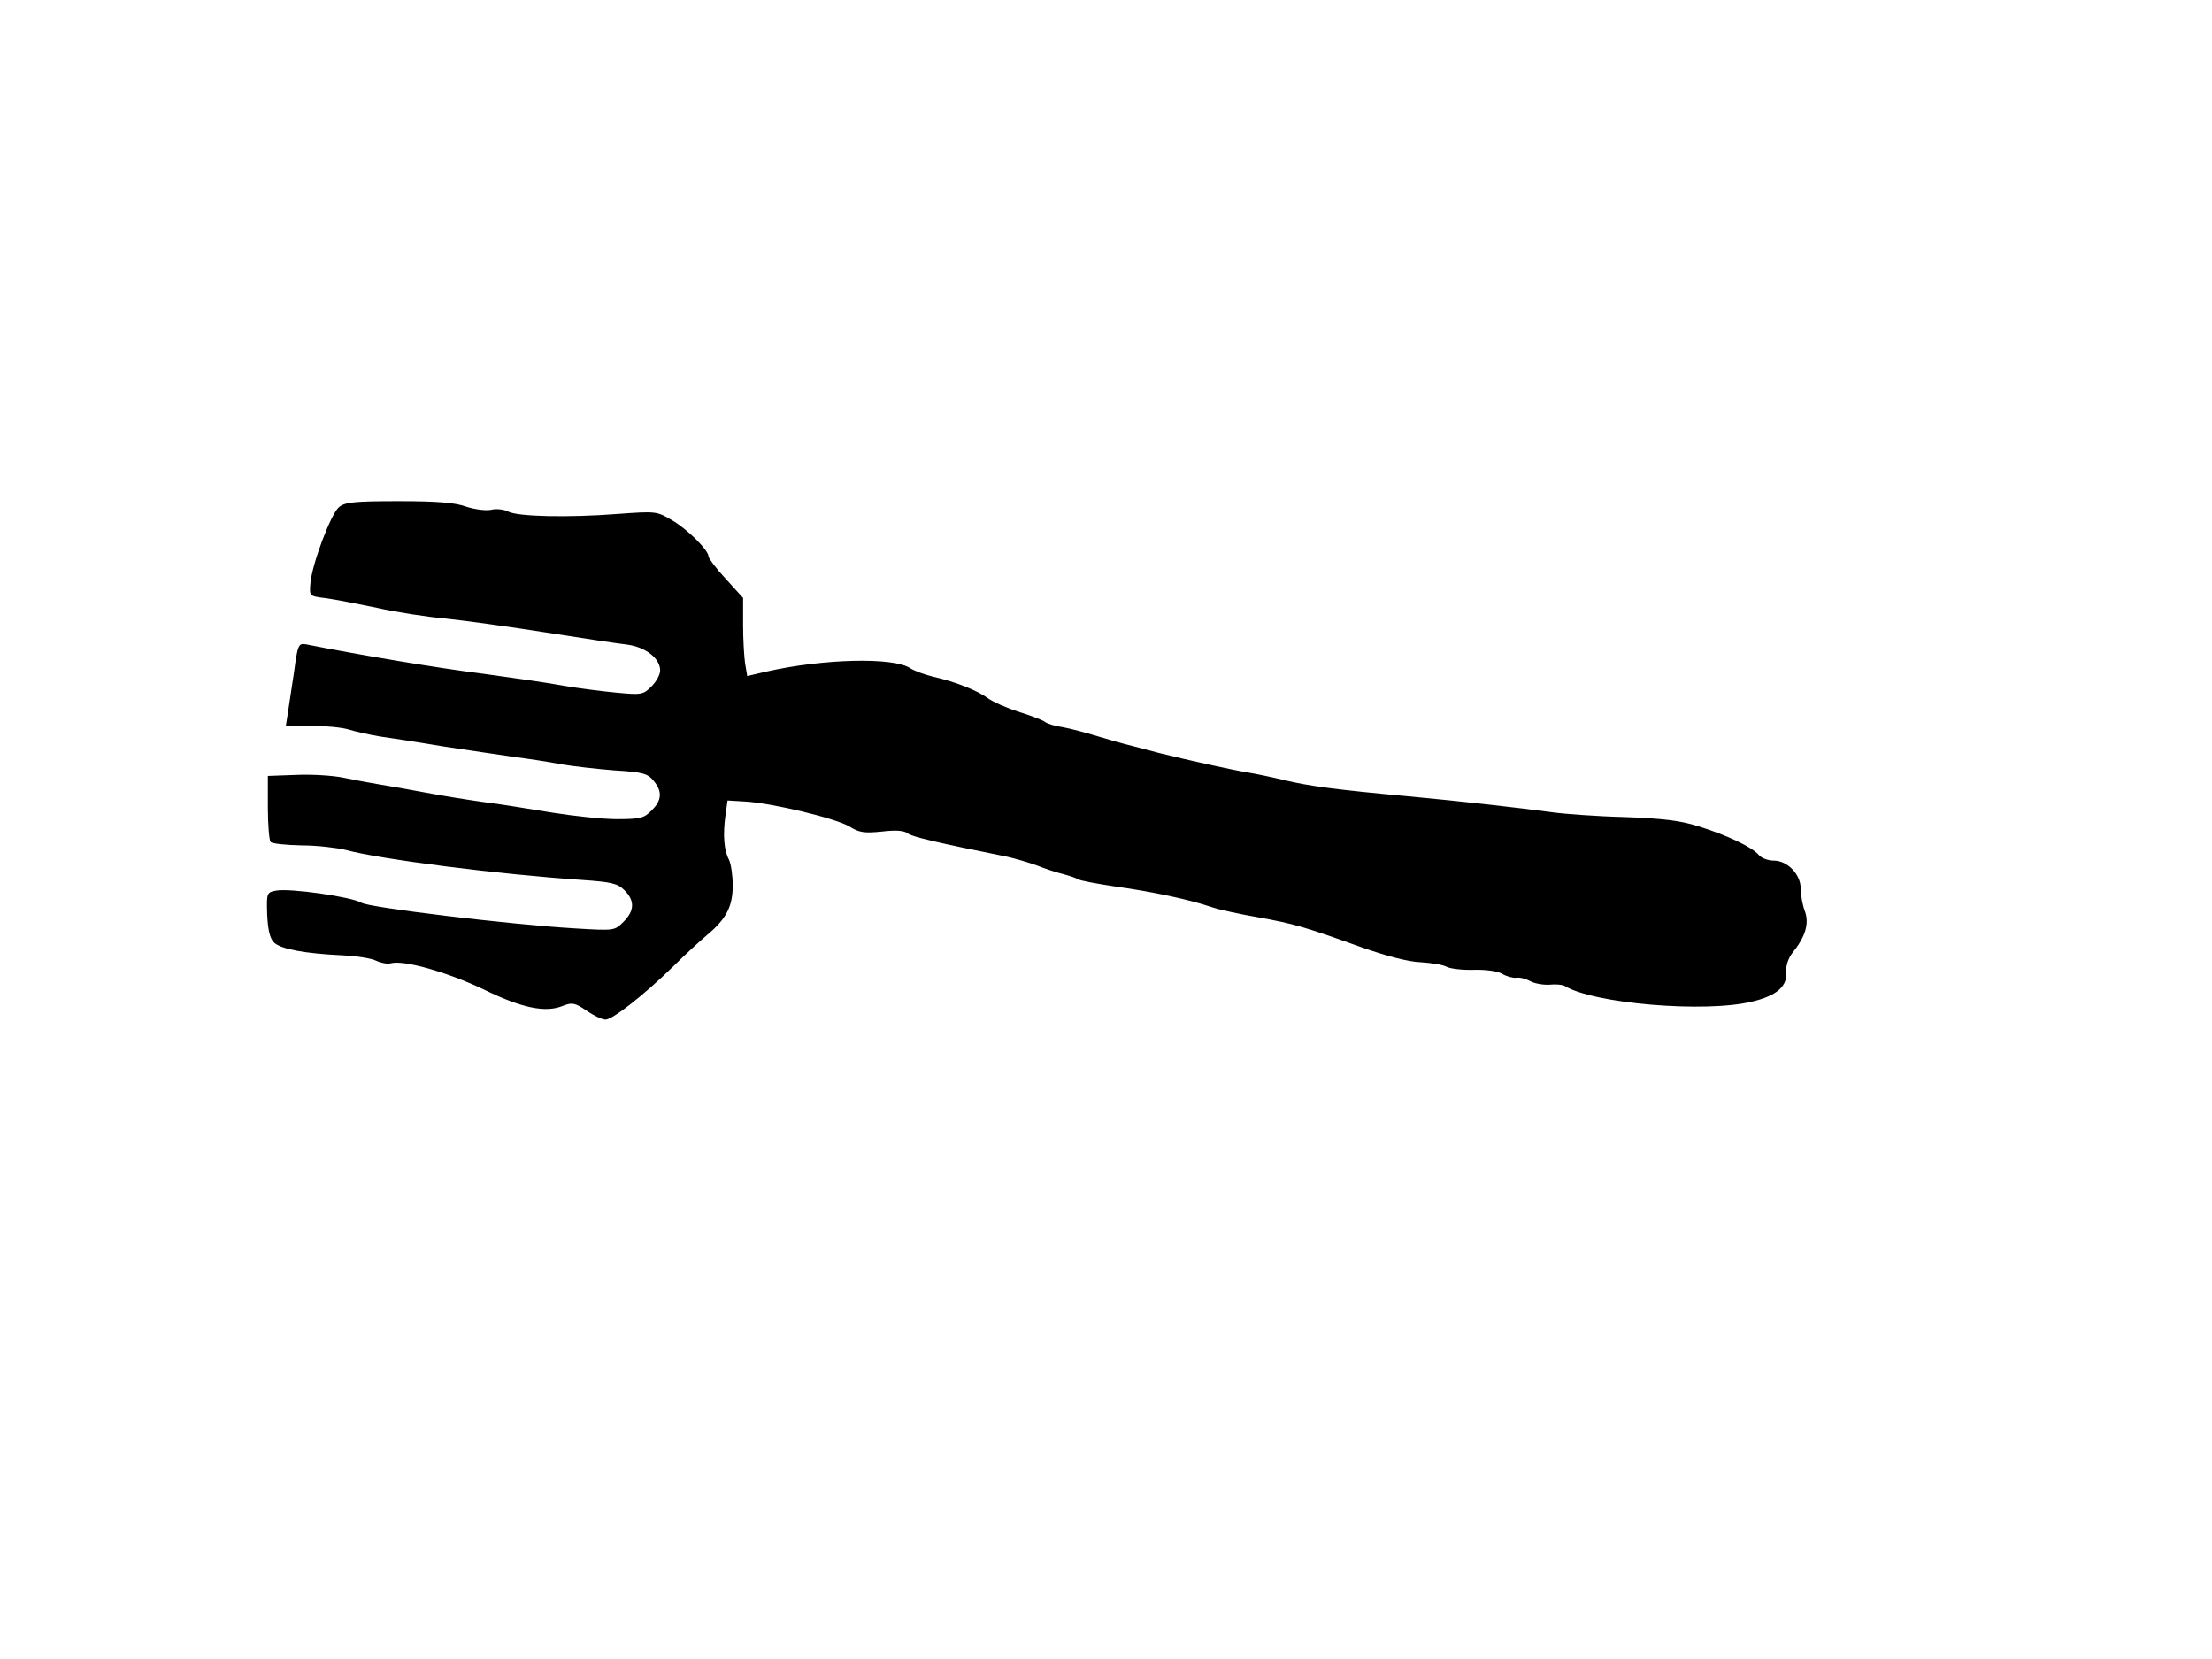 <?xml version="1.0" standalone="no"?>
<!DOCTYPE svg PUBLIC "-//W3C//DTD SVG 20010904//EN"
 "http://www.w3.org/TR/2001/REC-SVG-20010904/DTD/svg10.dtd">
<svg version="1.0" xmlns="http://www.w3.org/2000/svg"
 width="640pt" height="480pt" viewBox="0 0 640 480"
 preserveAspectRatio="xMidYMid meet">
<g transform="translate(0,480) scale(0.1,-0.1)"
fill="#000000" stroke="none">
<path d="M981 3333 c-24 -20 -79 -167 -83 -222 -3 -36 -3 -36 47 -42 28 -4 94
-17 147 -28 53 -12 143 -26 200 -31 57 -6 186 -24 288 -40 102 -16 207 -32
234 -35 54 -7 96 -40 96 -75 0 -12 -11 -32 -25 -46 -24 -24 -29 -25 -102 -18
-43 4 -112 13 -153 20 -41 8 -147 23 -235 35 -128 16 -355 54 -511 85 -20 3
-23 -2 -33 -79 -7 -45 -15 -99 -18 -119 l-6 -38 74 0 c41 0 90 -5 109 -11 19
-6 60 -15 90 -20 30 -4 114 -17 185 -29 72 -11 162 -24 202 -30 39 -5 100 -14
135 -21 35 -6 105 -14 156 -18 82 -5 96 -9 113 -30 26 -31 24 -57 -6 -86 -21
-22 -33 -25 -100 -25 -42 0 -126 9 -188 19 -62 10 -152 25 -202 31 -49 7 -124
19 -165 27 -41 8 -100 18 -130 23 -30 5 -79 14 -107 20 -29 6 -90 10 -135 8
l-83 -3 0 -92 c0 -50 4 -95 8 -99 4 -5 45 -9 90 -10 45 0 102 -7 127 -13 98
-27 445 -71 684 -87 86 -6 103 -10 123 -30 30 -30 29 -59 -3 -91 -26 -26 -26
-26 -142 -19 -186 11 -593 60 -616 74 -28 17 -208 43 -248 35 -26 -5 -27 -7
-25 -69 2 -44 8 -70 20 -81 19 -19 90 -32 198 -37 41 -2 86 -9 98 -16 13 -6
32 -10 42 -7 38 10 164 -26 267 -75 112 -55 181 -69 231 -48 26 10 34 9 68
-14 20 -14 45 -26 55 -26 20 0 109 69 196 154 34 34 79 75 98 91 55 46 74 82
74 143 0 29 -5 63 -11 75 -14 26 -18 70 -10 128 l6 43 50 -3 c78 -4 264 -49
302 -72 29 -18 43 -20 94 -15 41 5 65 3 75 -5 12 -10 85 -27 289 -68 22 -5 60
-16 85 -25 25 -10 59 -21 76 -25 18 -5 37 -11 43 -15 6 -4 55 -13 108 -21 109
-15 215 -38 277 -59 23 -8 84 -21 136 -30 105 -19 133 -27 300 -87 71 -25 136
-42 170 -43 31 -2 64 -7 75 -13 11 -6 47 -10 80 -9 35 1 69 -4 82 -12 12 -7
30 -12 40 -11 10 2 28 -3 41 -10 13 -7 38 -11 55 -10 18 2 37 0 43 -3 83 -52
408 -79 543 -46 72 17 104 45 99 88 -1 15 6 38 18 53 38 47 49 85 36 121 -7
18 -12 47 -12 65 0 41 -38 81 -78 81 -16 0 -35 7 -43 16 -19 23 -93 58 -174
83 -53 17 -105 23 -215 27 -80 2 -174 9 -210 14 -105 14 -255 31 -415 46 -208
19 -290 30 -360 47 -33 8 -80 18 -105 22 -43 7 -170 35 -255 56 -22 6 -58 15
-80 21 -22 5 -67 18 -100 28 -33 10 -78 22 -100 26 -22 3 -45 10 -51 15 -6 5
-40 18 -75 29 -35 11 -76 29 -91 40 -30 22 -92 47 -158 62 -25 6 -55 17 -67
25 -49 32 -251 27 -415 -10 l-56 -13 -6 35 c-3 20 -6 71 -6 113 l0 78 -50 55
c-28 30 -50 60 -50 65 0 18 -61 79 -106 105 -44 26 -46 26 -157 18 -142 -11
-289 -8 -317 7 -11 6 -34 9 -49 5 -16 -3 -47 1 -72 9 -32 12 -86 16 -195 16
-130 0 -155 -3 -173 -17z"/>
</g>
</svg>
